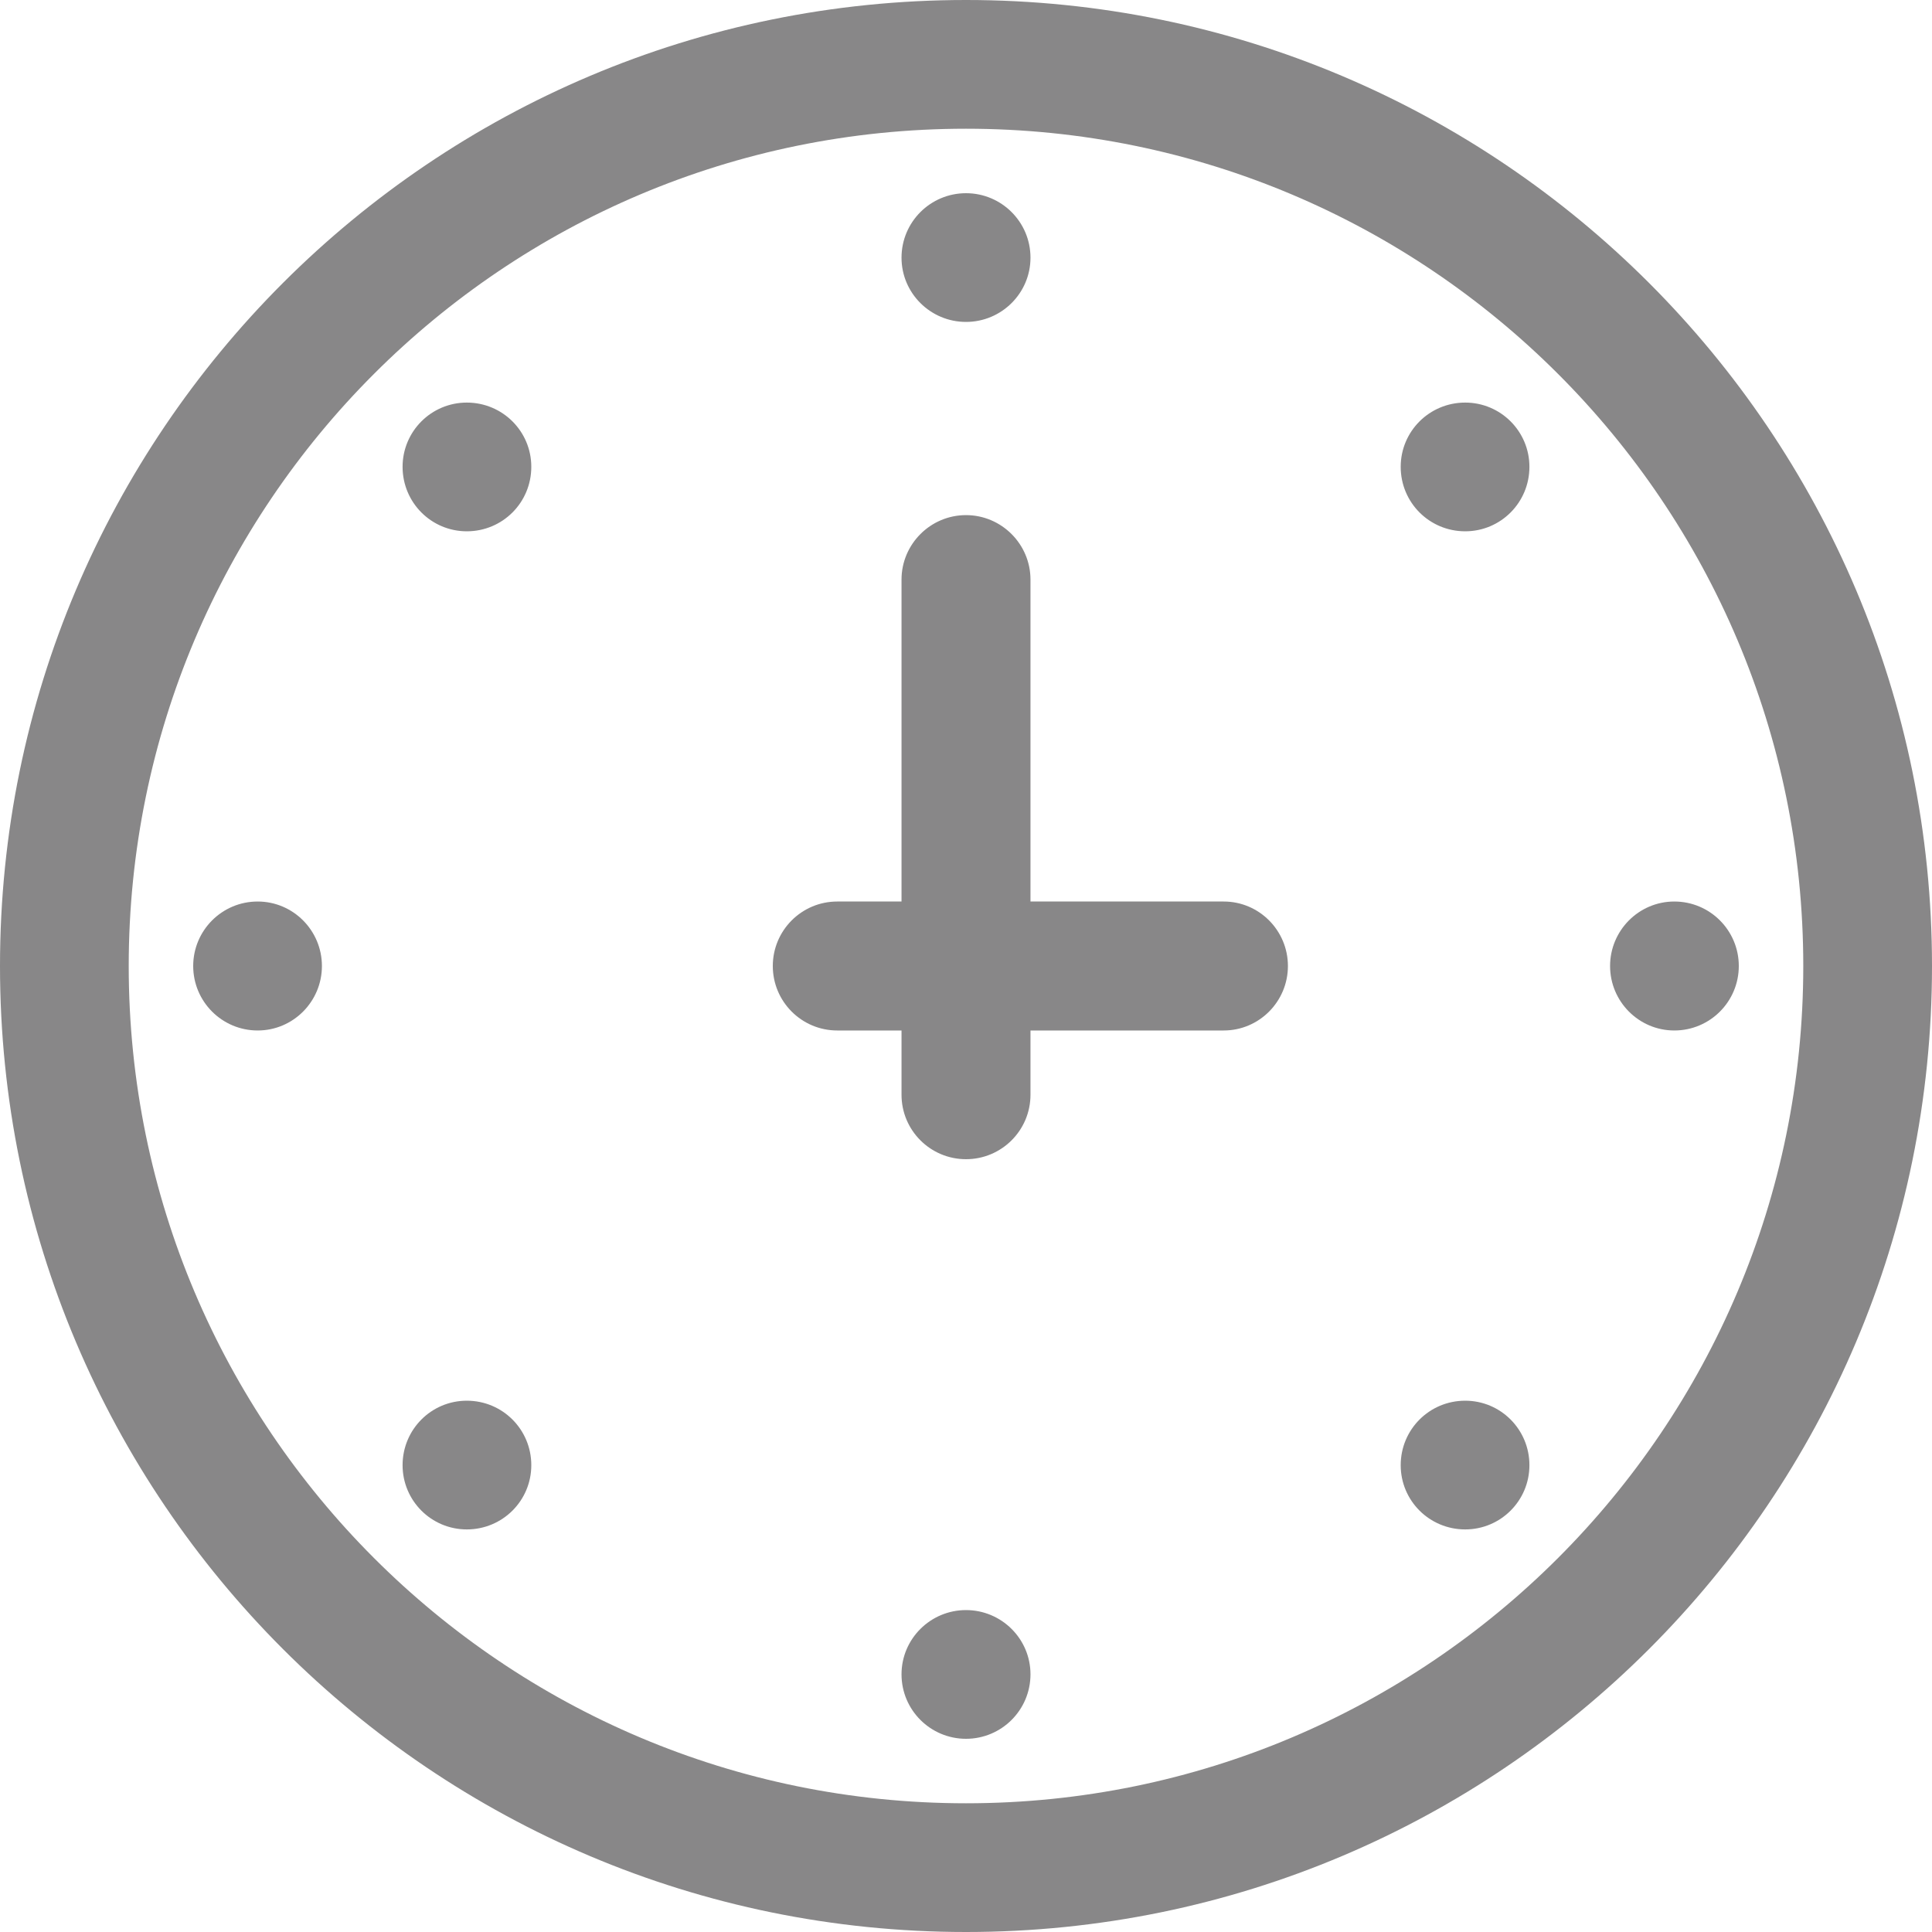 <svg xmlns="http://www.w3.org/2000/svg" width="8" height="8">
    <path fill="#888788" fill-rule="evenodd" d="M4 8C1.791 8 0 6.209 0 4s1.791-4 4-4 4 1.791 4 4-1.791 4-4 4zM4 .533C2.085.533.533 2.085.533 4 .533 5.914 2.085 7.467 4 7.467S7.467 5.914 7.467 4C7.467 2.085 5.915.533 4 .533zm2.933 3.734c-.147 0-.266-.12-.266-.267 0-.147.119-.267.266-.267.148 0 .267.12.267.267 0 .147-.119.267-.267.267zm-.866 2.066c-.148 0-.267-.119-.267-.266 0-.148.119-.267.267-.267.147 0 .266.119.266.267 0 .147-.119.266-.266.266zm0-4.133c-.148 0-.267-.119-.267-.267 0-.147.119-.266.267-.266.147 0 .266.119.266.266 0 .148-.119.267-.266.267zm-1 2.067h-.8v.266c0 .148-.12.267-.267.267-.147 0-.267-.119-.267-.267v-.266h-.266c-.148 0-.267-.12-.267-.267 0-.147.119-.267.267-.267h.266V2.4c0-.147.12-.267.267-.267.147 0 .267.12.267.267v1.333h.8c.147 0 .266.12.266.267 0 .147-.119.267-.266.267zM4 1.333c-.147 0-.267-.119-.267-.266C3.733.919 3.853.8 4 .8c.147 0 .267.119.267.267 0 .147-.12.266-.267.266zm-2.067 5c-.147 0-.266-.119-.266-.266 0-.148.119-.267.266-.267.148 0 .267.119.267.267 0 .147-.119.266-.267.266zm0-4.133c-.147 0-.266-.119-.266-.267 0-.147.119-.266.266-.266.148 0 .267.119.267.266 0 .148-.119.267-.267.267zM4 6.667c.147 0 .267.119.267.266 0 .148-.12.267-.267.267-.147 0-.267-.119-.267-.267 0-.147.12-.266.267-.266zm-2.933-2.4C.919 4.267.8 4.147.8 4c0-.147.119-.267.267-.267.147 0 .266.12.266.267 0 .147-.119.267-.266.267z"/>
</svg>
